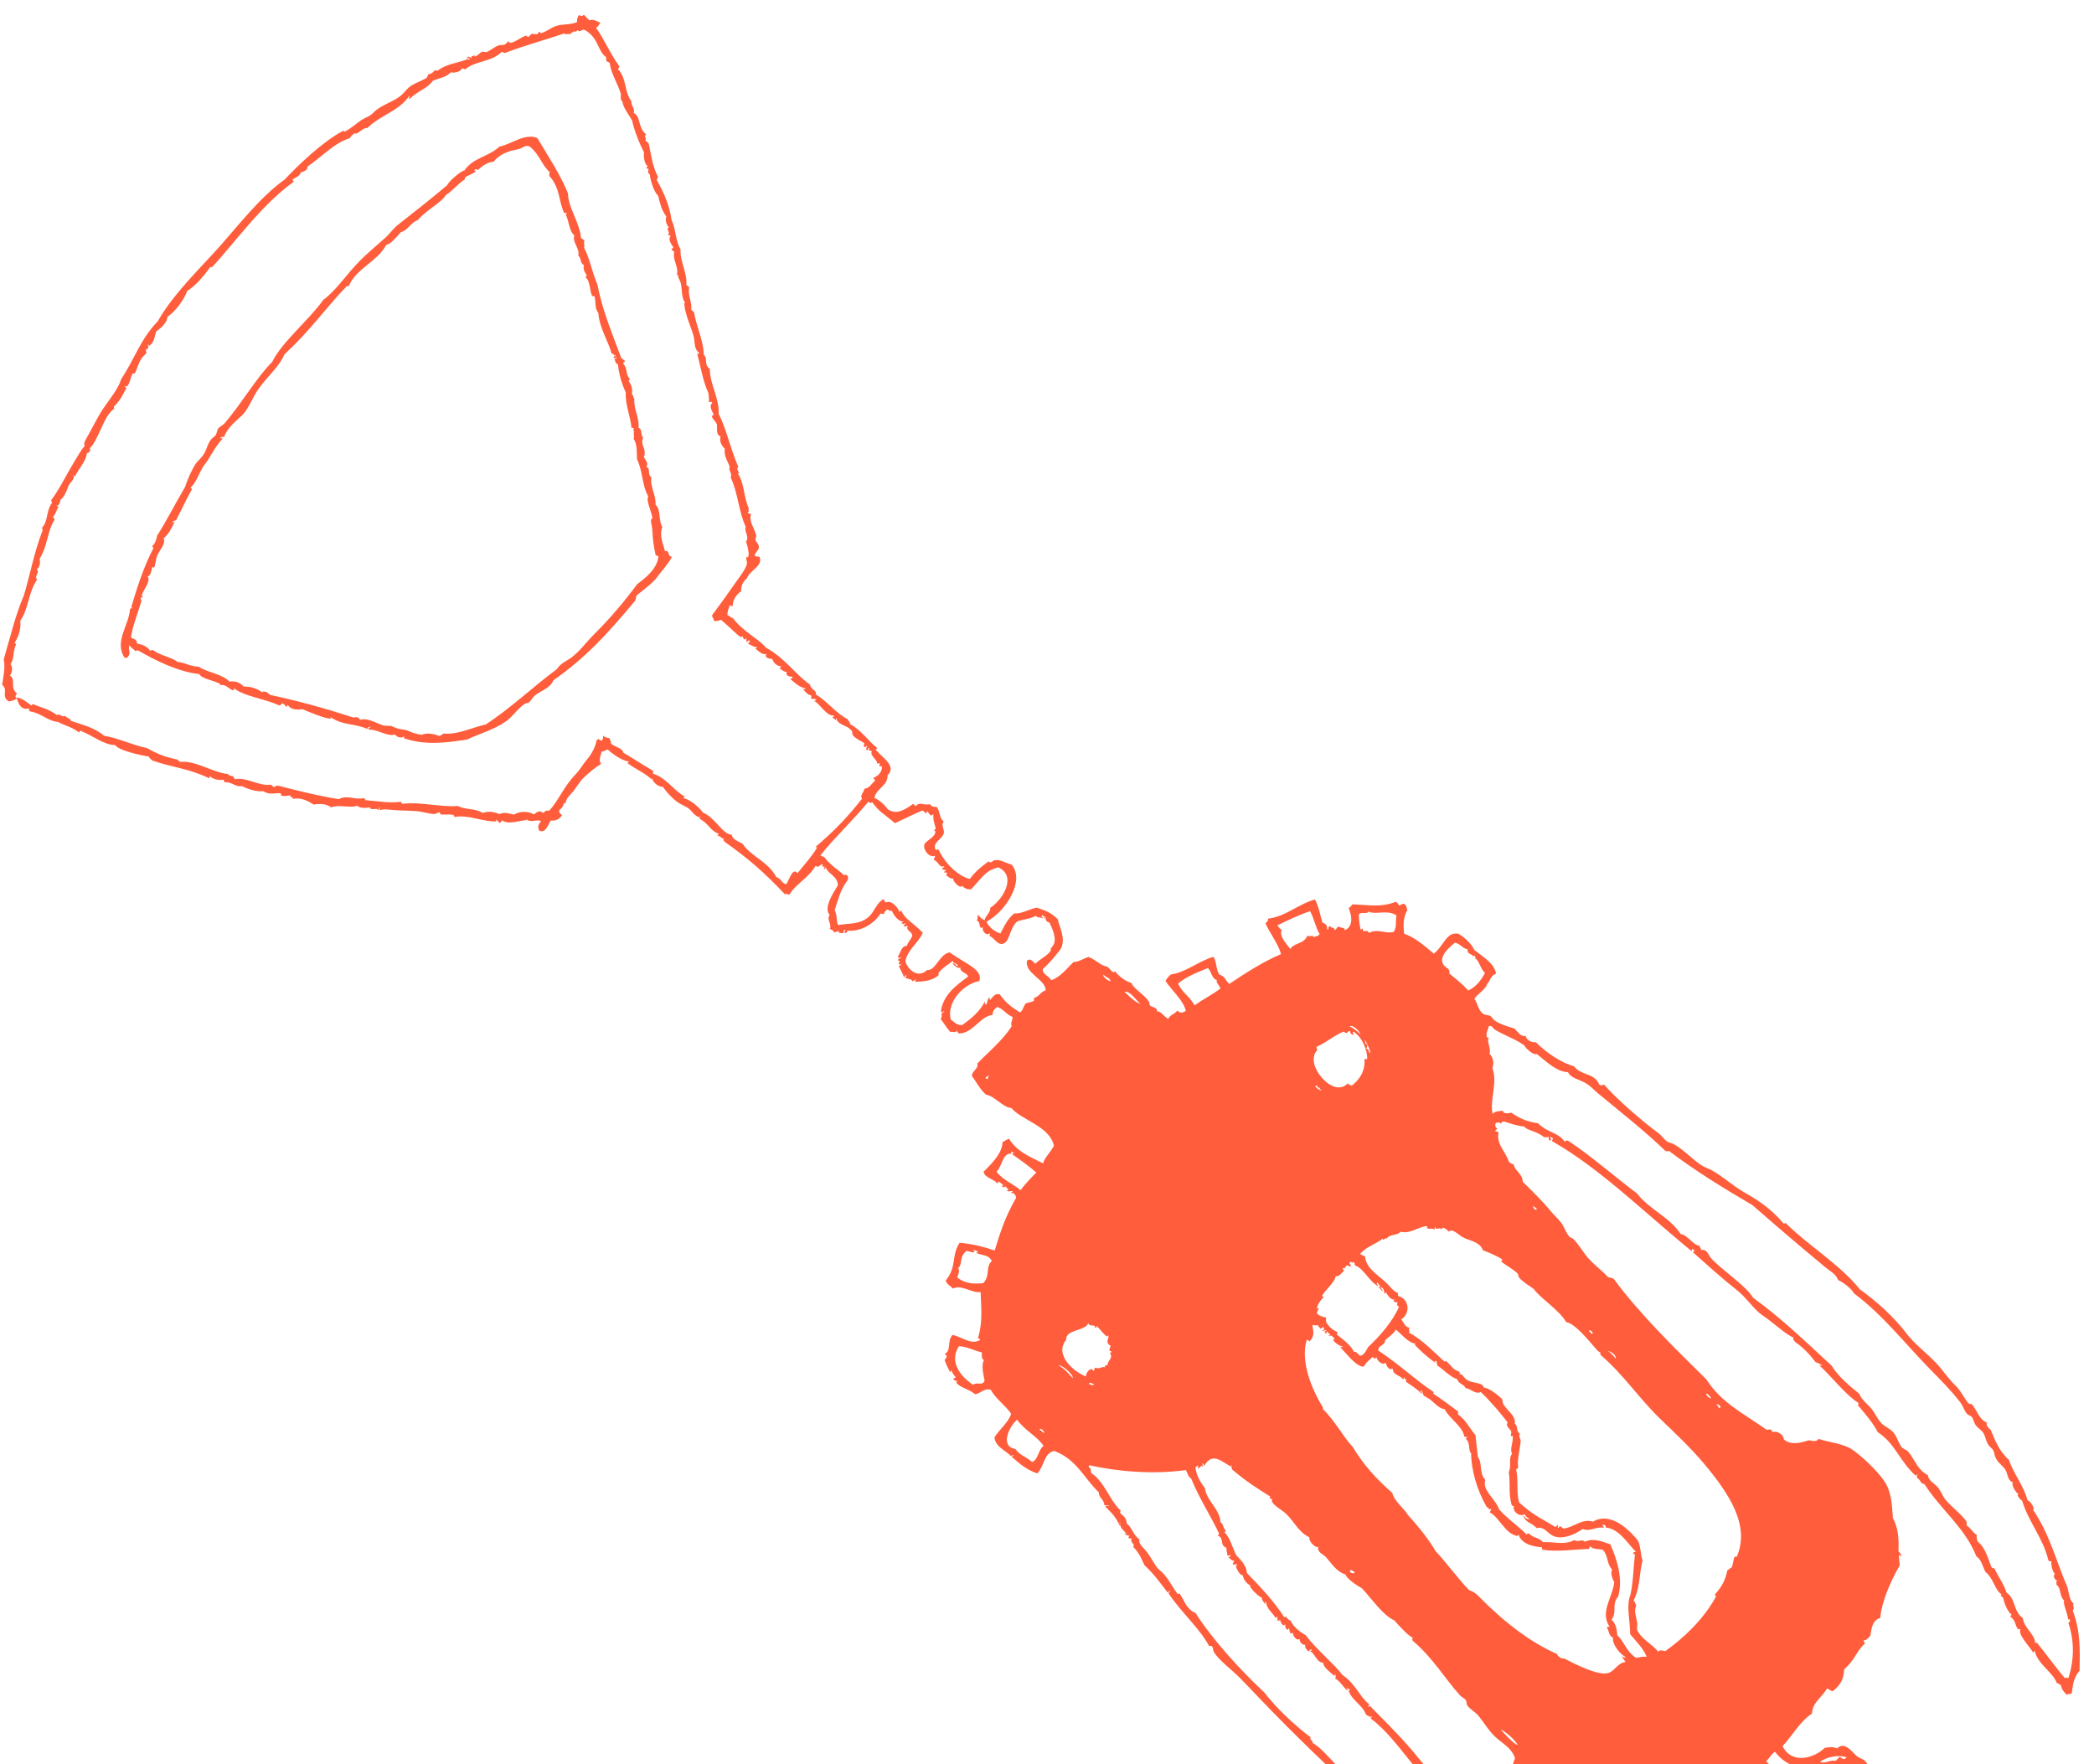 <?xml version="1.0" encoding="UTF-8" standalone="no"?>
<svg width="127px" height="107px" viewBox="0 0 127 107" version="1.1" xmlns="http://www.w3.org/2000/svg" xmlns:xlink="http://www.w3.org/1999/xlink" xmlns:sketch="http://www.bohemiancoding.com/sketch/ns">
    <!-- Generator: Sketch 3.2.2 (9983) - http://www.bohemiancoding.com/sketch -->
    <title>Cork Screw Illustration</title>
    <desc>Created with Sketch.</desc>
    <defs></defs>
    <g id="Page-1" stroke="none" stroke-width="1" fill="none" fill-rule="evenodd" sketch:type="MSPage">
        <g id="Logged-Out-Homepage" sketch:type="MSArtboardGroup" transform="translate(-980, -3571)" fill="#FF5D3B">
            <g id="Section-4:-Top-Restaurants" sketch:type="MSLayerGroup" transform="translate(1, 3206)">
                <g id="Cork-Screw-Illustration" transform="translate(1045.486, 427.166) rotate(-50) translate(-1045.486, -427.166) translate(1017.486, 355.666)" sketch:type="MSShapeGroup">
                    <path d="M48.385,4.744 C48.598,4.711 48.317,4.59 48.434,4.557 C48.571,4.541 48.528,4.708 48.569,4.787 C48.666,4.617 48.655,4.816 48.847,4.787 C48.563,4.938 49.163,4.97 49.26,5.016 C49.341,5.057 49.357,5.197 49.447,5.249 C49.636,5.359 49.946,5.4 50.179,5.524 C50.319,5.597 50.4,5.754 50.5,5.8 C50.597,5.846 50.705,5.8 50.778,5.846 C50.803,5.859 50.759,5.965 50.778,5.983 C50.97,6.191 51.537,6.278 51.745,6.443 C51.764,6.459 51.721,6.567 51.745,6.58 C51.824,6.634 51.948,6.594 52.021,6.629 C52.123,6.675 52.14,6.821 52.25,6.902 C52.288,6.932 52.394,6.875 52.434,6.902 C52.456,6.918 52.41,7.026 52.434,7.042 C52.737,7.239 53.085,7.291 53.355,7.456 C53.733,7.688 53.971,8.109 54.368,8.282 C54.46,8.179 54.579,8.098 54.779,8.098 C54.744,8.274 54.876,8.277 54.965,8.331 C54.933,8.56 54.935,8.544 54.917,8.79 C55.133,8.882 55.16,9.157 55.238,9.387 C55.092,9.398 54.965,9.441 54.827,9.387 C54.646,10.162 54.193,10.991 53.952,11.964 C53.909,11.999 53.847,12.012 53.766,12.01 C53.674,12.812 52.934,13.19 52.801,13.895 C52.575,14.003 52.612,14.379 52.342,14.446 C52.477,14.932 51.805,15.208 51.834,15.872 C51.602,15.808 51.707,16.083 51.513,16.056 L51.513,16.334 C51.092,16.891 50.6,17.382 50.319,18.079 C50.238,18.074 50.222,18.139 50.133,18.128 C49.825,18.925 49.463,19.711 48.847,20.381 C48.615,20.921 47.991,21.418 47.837,21.945 C47.242,22.38 47.013,23.179 46.408,23.601 L46.408,23.83 C45.959,24.068 45.808,24.589 45.441,24.795 L45.441,25.024 C44.857,25.683 44.501,26.569 43.831,27.142 C43.879,27.442 43.364,27.512 43.42,27.968 C42.707,28.56 42.423,29.578 41.673,30.132 C41.335,30.983 40.53,32.007 39.971,33.122 C39.722,33.049 39.822,33.492 39.649,33.349 C39.474,34.024 38.761,34.546 38.45,35.237 C38.31,35.202 38.396,35.394 38.22,35.329 C38.183,35.459 38.288,35.448 38.266,35.559 C37.856,35.691 37.764,36.261 37.486,36.615 C37.426,36.693 37.299,36.691 37.256,36.753 C37.151,36.901 37.197,37.109 37.027,37.215 C36.891,37.296 36.678,37.25 36.519,37.306 C36.405,37.425 36.621,37.477 36.613,37.628 C36.319,38.136 35.608,37.666 35.141,37.857 C34.833,37.806 34.606,37.849 34.312,38.087 C33.939,38.001 33.555,38.044 33.302,38.273 C33.245,38.211 33.161,38.182 33.256,38.087 C33.053,38.192 32.791,38.236 32.656,38.409 C32.756,38.449 32.637,38.703 32.748,38.733 C32.497,39.719 32.791,40.831 32.656,41.447 C32.918,42.76 32.553,43.851 32.656,44.94 C32.443,45.153 32.675,45.464 32.426,45.586 C32.559,46.364 32.332,47.29 32.518,48.022 C32.44,48.084 32.516,48.3 32.378,48.3 C32.551,49.146 32.299,49.853 32.335,50.459 C32.31,50.558 32.262,50.558 32.197,50.507 C32.073,51.096 32.283,52.155 31.459,52.071 C31.008,52.501 30.417,52.044 29.895,52.347 C30.009,52.59 29.974,53.146 29.895,53.403 C29.974,54.062 30.554,54.219 31.138,54.373 L31.138,54.602 C31.484,54.513 31.508,55.029 31.783,55.153 C31.719,55.296 31.786,55.488 31.919,55.567 C31.829,55.966 31.494,56.109 31.508,56.488 C31.187,56.485 31.197,56.841 30.954,56.947 C30.617,57.095 30.09,56.769 29.895,57.176 C29.841,57.325 30.047,57.212 29.99,57.36 C29.555,58.322 29.577,59.356 29.852,59.934 C30.557,59.894 31.003,60.029 31.413,60.121 C31.376,60.348 31.592,60.264 31.689,60.35 C31.975,60.591 31.983,60.953 32.151,61.315 C31.954,62.552 29.809,62.887 28.518,62.374 C28.345,62.735 28.396,63.203 28.518,63.478 C29.099,63.351 29.496,63.246 29.99,63.341 C30.263,63.724 30.784,63.859 31.138,64.167 C31.343,64.732 31.457,64.923 31.413,65.593 C31.097,65.985 30.854,66.712 30.174,66.882 C29.617,66.914 28.977,66.912 28.518,66.836 C28.25,67.006 28.437,67.379 28.331,67.665 C28.828,67.978 29.593,67.935 30.036,67.987 C30.241,68.224 30.592,68.316 30.865,68.489 C31.033,69.035 30.927,69.405 31.138,69.732 C31.17,69.969 30.995,70.272 31.23,70.283 C31.16,70.537 31.149,71.139 31.324,71.482 C31.133,71.893 31.297,72.538 31.138,73.046 C31.122,73.1 31.006,73.184 31.003,73.227 C30.981,73.411 31.224,73.64 31.003,73.781 C31.178,74.008 31.027,74.28 31.092,74.61 C31.416,74.523 31.516,74.734 31.829,74.699 C31.802,74.969 31.964,75.056 32.151,75.112 C32.543,74.599 32.543,73.697 32.748,72.997 C32.975,72.965 33.029,72.965 33.256,72.997 C33.915,73.597 34.984,73.781 35.738,74.286 C35.608,74.68 35.268,74.858 35.141,75.253 C35.29,75.612 35.114,75.698 35.095,76.079 C36.246,76.412 37.451,76.787 38.499,77.322 C38.874,76.782 39.025,76.009 39.325,75.391 C39.436,75.426 39.549,75.428 39.649,75.342 C40.403,76.066 41.532,76.185 42.361,76.771 C42.164,77.246 41.848,77.606 41.578,78.013 C41.678,78.294 41.594,78.362 41.443,78.519 C41.527,78.629 41.565,78.381 41.716,78.519 C41.635,78.683 41.837,78.683 41.716,78.886 C41.805,78.945 41.902,78.851 42.037,78.932 C42.018,79.126 42.28,79.251 42.086,79.348 C42.583,79.618 43.039,79.143 43.28,78.656 C43.342,78.718 43.482,78.702 43.601,78.702 C44.193,79.472 44.568,80.177 45.441,80.634 C45.362,80.661 45.446,80.85 45.352,80.863 C45.379,81.004 45.6,80.952 45.627,81.093 C45.665,81.301 45.522,81.322 45.489,81.463 C44.927,81.574 44.576,81.898 44.247,82.243 C44.493,82.946 44.471,83.437 44.476,84.404 C45.26,84.567 45.992,84.115 46.362,84.772 C46.419,85.161 46.429,85.701 46.224,86.152 C46.248,86.825 46.386,87.665 45.949,88.083 C45.727,87.854 45.246,88.148 45.119,88.04 C45.052,88.062 45.119,88.086 45.168,88.083 C44.671,88.175 44.439,88.024 43.969,88.04 C43.855,88.402 43.596,88.656 43.601,89.005 C43.604,89.188 43.752,89.304 43.788,89.464 C43.809,89.569 43.736,89.674 43.742,89.785 C43.755,90.231 43.99,90.685 44.155,91.12 C44.06,91.195 44.158,91.46 44.063,91.536 C44.128,91.638 44.096,91.838 44.247,91.857 C44.074,92.052 44.131,92.408 44.339,92.592 C44.247,93.602 44.409,94.674 44.709,95.306 C44.539,96.017 45.211,96.484 44.844,97.192 C44.846,97.327 44.952,97.362 45.03,97.421 C44.855,98.518 44.811,100.477 44.892,101.838 C44.906,102.095 44.819,102.327 44.844,102.573 C44.86,102.721 44.955,102.827 44.982,102.989 C45.146,103.885 44.927,104.763 45.168,105.471 C45.411,106.19 45.319,107.219 45.489,108.137 C45.641,108.972 45.784,109.936 45.581,111.127 C45.524,111.276 45.732,111.162 45.673,111.314 C45.514,113.124 45.868,115.341 45.489,117.291 C45.589,118.566 45.524,119.998 45.26,121.154 C45.073,121.967 45.146,122.796 45.03,123.777 C44.965,124.288 44.782,124.885 44.752,125.433 C44.728,125.946 44.439,126.481 44.43,126.813 C44.43,126.84 44.522,126.951 44.522,126.951 C44.439,127.451 44.09,127.886 44.247,128.377 C44.096,128.442 44.05,128.607 44.063,128.836 C43.763,129.423 43.407,130.011 43.374,130.86 C42.915,131.6 42.734,132.61 42.224,133.296 C42.313,133.491 42.129,133.974 41.994,133.942 C41.483,135.705 40.525,136.972 39.739,138.542 C39.533,138.847 39.185,139.155 39.231,139.463 C39.058,139.484 39.079,139.709 38.866,139.692 C38.21,140.867 37.326,141.559 36.335,142.359 C35.719,142.353 35.384,142.634 35.001,142.864 C34.839,142.891 34.89,142.702 34.725,142.729 C34.725,142.421 34.806,142.191 34.955,142.037 C34.876,142.007 34.957,141.818 34.863,141.807 C35.238,141.192 34.998,140.157 35.506,139.506 C35.487,139.439 35.449,139.525 35.371,139.506 C35.538,138.971 35.611,138.061 35.968,137.991 C35.938,137.942 35.86,137.942 35.876,137.85 C35.914,137.599 36.184,137.464 36.151,137.021 L36.289,137.021 C36.286,136.683 36.527,136.23 36.748,135.965 C36.751,135.846 36.727,135.66 36.843,135.781 C36.762,135.292 37.297,134.73 37.256,134.125 C37.386,133.825 37.68,133.45 37.623,133.112 C38.523,131.451 38.388,129.722 38.958,127.872 C38.804,127.675 39.006,127.597 38.958,127.272 C39.047,127.272 39.015,127.148 39.142,127.181 C39.133,127.126 39.058,127.143 39.004,127.135 C39.063,125.808 39.706,124.944 39.552,123.685 C39.784,123.134 39.898,122.467 40.014,121.8 C39.976,121.651 40.165,121.735 40.154,121.613 C40.028,120.768 40.335,119.385 40.381,118.348 C40.557,118.728 40.471,118.269 40.381,118.075 C40.508,117.494 40.581,116.929 40.522,116.324 C40.562,116.246 40.519,116.079 40.66,116.095 C40.519,115.571 40.552,114.85 40.522,114.209 C40.511,113.982 40.471,113.715 40.476,113.521 C40.489,112.899 40.676,112.267 40.66,111.635 C40.624,110.466 40.668,109.328 40.703,108.183 C40.638,108.01 40.911,108.178 40.843,107.999 C40.851,107.824 40.803,107.983 40.703,107.956 C40.67,103.969 40.965,100.498 40.381,97.238 C40.36,97.065 40.597,97.297 40.522,97.008 C40.452,96.854 40.465,97.159 40.335,97.1 C40.276,96.914 40.419,96.938 40.476,96.87 C40.376,96.895 40.346,96.77 40.244,96.687 C40.265,96.117 39.874,95.59 39.971,95.352 C39.76,95.044 39.59,94.655 39.417,94.202 C39.312,94.134 39.333,94.104 39.187,94.156 C39.25,93.956 39.079,93.991 39.05,93.88 C38.896,93.91 38.798,93.999 38.82,94.202 C38.777,94.167 38.715,94.153 38.636,94.156 C38.618,94.266 38.72,94.256 38.682,94.385 C38.05,94.731 38.08,95.455 37.718,96.041 C37.756,96.122 37.732,96.271 37.807,96.317 C37.518,96.654 37.732,97.078 37.348,97.421 C37.278,98.197 37.226,99.048 37.072,99.861 C37.01,100.185 37.005,100.533 36.935,100.825 C36.851,101.152 36.656,101.414 36.613,101.746 C36.602,101.816 36.659,101.903 36.656,101.976 C36.643,102.438 36.397,103.024 36.335,103.54 C36.278,104.002 36.303,104.588 36.246,105.104 C36.273,105.231 36.359,105.295 36.384,105.425 C35.762,107.97 35.538,110.957 35.322,113.658 C34.817,115.279 35.184,116.657 35.322,118.348 C35.317,118.512 35.481,118.502 35.506,118.626 C35.511,118.707 35.452,118.723 35.463,118.81 C35.706,118.926 35.77,119.428 35.554,119.59 C35.533,120.157 36.051,120.517 36.473,120.787 C36.611,120.941 36.638,121.205 36.935,121.2 C37.189,121.873 37.718,122.524 37.759,123.315 C37.802,124.061 37.732,125.182 37.532,125.892 C37.31,126.686 36.638,127.256 36.151,127.734 C35.876,128.426 35.357,128.869 34.82,129.296 C34.822,129.439 34.763,129.517 34.725,129.617 C34.663,129.603 34.69,129.504 34.679,129.436 C34.479,129.639 34.393,129.712 34.22,129.895 C33.212,130.073 31.924,130.425 31.003,131.043 C30.622,130.749 30.163,131.059 29.804,131.273 C29.56,131.267 29.371,131.251 29.344,131.138 C29.282,131.165 29.261,131.235 29.252,131.319 C28.407,131.238 28.118,131.505 27.229,131.367 C26.762,131.692 26.427,131.829 25.757,131.689 C25.695,131.6 25.711,131.424 25.665,131.319 C25.103,131.429 24.423,131.181 23.915,131.597 C23.045,131.348 22.237,131.538 21.249,131.502 C20.746,132.669 21.943,133.442 22.813,133.526 C23.007,133.682 23.199,133.85 23.272,134.125 C23.883,134.171 23.715,134.874 23.685,135.276 C23.669,135.514 23.801,135.732 23.78,135.919 C23.691,136.61 22.913,137.143 22.861,137.761 C22.778,137.753 22.762,137.815 22.678,137.804 C22.508,137.745 22.44,137.577 22.259,137.529 C22.254,137.148 22.551,137.051 22.721,136.748 C22.861,136.805 22.67,136.905 22.721,137.021 C22.932,136.432 23.04,135.784 22.767,135.227 C21.668,134.225 20.325,133.472 19.455,132.24 C19.485,131.816 19.393,131.505 19.274,131.23 C18.883,131.559 18.278,130.784 18.029,131.273 C17.802,131.014 17.162,131.159 16.927,130.908 C16.408,131.008 15.676,130.751 15.225,130.908 C14.812,130.584 14.15,130.827 13.661,130.492 C12.797,130.533 12.124,130.155 11.314,129.803 C11.084,129.844 10.971,129.82 10.809,129.849 C10.274,129.309 9.518,128.993 8.786,128.653 C7.9,127.148 6.838,124.92 7.635,122.813 C8.526,121.77 8.845,119.917 10.258,119.547 C10.617,118.985 10.447,118.372 10.487,117.753 C10.522,117.205 10.703,116.735 10.809,116.187 C10.863,115.892 10.779,115.568 10.852,115.268 C10.879,115.168 11.011,115.095 11.038,114.993 C11.082,114.833 11.017,114.701 11.038,114.531 C11.222,113.21 11.719,111.808 11.73,110.255 C11.719,110.152 11.765,110.106 11.865,110.114 C11.797,109.677 11.876,109.185 11.959,108.55 C11.741,107.859 12.105,106.576 12.189,105.792 C12.095,105.385 12.062,104.642 12.189,104.504 C11.962,103.937 12.173,103.391 12.235,102.897 C12.262,102.659 12.108,102.292 12.421,102.159 C12.219,102.1 12.305,101.454 12.51,101.376 C12.319,100.641 12.67,100.004 12.694,99.353 C12.708,98.972 12.535,98.208 12.832,98.159 C12.813,98.037 12.659,98.002 12.878,97.973 C12.759,97.105 12.637,96.303 12.648,95.123 C12.737,95.104 12.683,94.942 12.832,94.985 C12.821,94.926 12.743,94.936 12.743,94.985 C12.594,94.402 12.732,93.548 11.773,93.697 C11.654,93.683 11.838,93.616 11.773,93.513 C11.714,93.556 11.681,93.634 11.635,93.697 C11.638,93.47 11.576,93.626 11.36,93.513 C11.395,93.47 11.444,93.443 11.498,93.421 C11.487,93.353 11.36,93.405 11.36,93.326 C11.011,93.624 10.838,94.096 10.717,94.615 C10.209,95.123 10.312,96.171 9.75,96.638 C9.771,96.924 9.561,96.97 9.566,97.238 L9.428,97.238 C9.404,97.716 9.023,98.202 8.829,98.664 C8.775,99.161 8.713,99.596 8.415,99.861 C8.305,100.936 8.159,102.232 7.819,103.31 C7.829,103.359 7.91,103.342 7.91,103.402 C7.856,103.532 7.856,103.64 7.91,103.769 C7.724,104.018 7.74,104.682 7.819,105.012 C7.556,106.149 7.608,107.335 7.403,108.278 C7.5,109.266 7.057,109.92 7.081,110.665 C7.022,110.722 7.014,110.684 6.943,110.665 C6.927,110.746 6.981,110.755 7.035,110.76 C6.908,111.992 6.827,113.191 6.622,114.393 C6.449,115.414 6.211,116.427 6.163,117.475 C6.117,118.534 6.436,119.682 6.438,120.787 C6.444,121.43 6.46,122.451 6.576,123.226 C6.727,124.204 7.038,125.16 7.222,126.122 C7.281,126.451 7.254,126.813 7.313,127.135 C7.424,127.742 7.619,128.372 7.635,128.974 C7.646,129.398 7.883,129.836 7.956,130.263 C8.029,130.67 7.91,131.041 8.143,131.367 C8.205,132.564 8.561,133.734 8.969,134.817 C9.193,135.776 9.301,136.751 9.428,137.712 C9.301,138.077 9.566,138.55 9.428,138.817 C9.185,139.19 9.25,139.809 9.153,140.243 C8.945,140.4 8.337,140.587 8.094,140.243 C7.87,139.317 7.078,138.96 6.76,138.126 C6.152,137.202 6.009,135.814 5.333,134.955 C5.309,134.806 5.423,134.811 5.333,134.725 C4.823,133.609 4.261,132.548 3.956,131.23 C4.015,131.246 4.026,131.308 4.096,131.319 C3.721,130.876 3.848,130.468 3.678,130.03 C3.543,130.09 3.732,130.19 3.678,130.309 C2.362,127.191 2.027,122.332 2.343,118.396 C2.016,116.884 2.227,115.509 2.438,114.072 C2.559,111.206 2.765,108.226 3.083,105.333 C3.135,104.855 3.208,104.25 3.267,103.632 C3.335,102.862 3.267,102.019 3.448,101.425 C3.489,101.292 3.799,101.092 3.543,100.963 C4.01,99.831 4.023,98.316 4.418,97.008 L4.599,97.008 C4.585,96.943 4.485,96.97 4.418,96.96 C4.596,96.095 4.734,95.668 4.782,94.801 C4.95,94.423 5.142,94.134 5.198,93.556 C5.441,93.572 5.255,93.159 5.52,93.191 C5.504,93.102 5.298,92.94 5.568,92.962 C5.539,92.865 5.45,92.829 5.471,92.684 C5.512,92.538 5.536,92.767 5.52,92.821 C5.62,92.592 5.501,92.176 5.841,91.992 C5.693,91.938 5.803,92.143 5.658,92.087 C5.893,91.646 5.938,91.244 5.979,90.706 C6.079,90.698 6.125,90.747 6.117,90.847 C6.268,90.75 5.979,90.712 6.025,90.569 C6.268,90.355 6.13,90.036 6.392,89.834 C6.446,88.662 7.068,87.565 6.576,86.152 C6.068,85.752 5.525,86.274 4.877,86.247 C4.639,85.704 4.626,85.126 4.645,84.404 C4.72,84.394 4.723,84.448 4.782,84.45 C4.796,84.396 4.65,84.294 4.645,84.404 C4.72,83.87 4.453,83.283 4.877,82.843 C5.487,82.768 6.111,82.916 6.622,82.703 C6.797,82.09 6.706,81.414 6.943,80.817 C6.77,80.444 6.368,80.485 6.117,80.266 C6.157,79.845 5.825,79.302 5.933,78.932 C5.936,78.921 6.057,78.94 6.071,78.932 C5.995,78.889 5.952,78.805 5.979,78.656 C6.063,78.651 6.076,78.71 6.163,78.702 C6.171,78.573 6.217,78.408 6.3,78.243 C6.279,78.173 6.241,78.259 6.163,78.243 C6.295,78.005 6.381,77.724 6.533,77.506 C6.727,77.533 6.854,77.489 6.806,77.276 C7.213,77.497 7.484,76.871 8.005,76.906 C8.291,77.479 8.248,78.167 8.829,78.378 C8.958,78.335 8.764,78.257 8.875,78.197 C9.782,77.814 10.404,77.149 11.084,76.541 C10.679,76.166 10.711,75.35 10.166,75.112 C10.204,74.872 10.125,74.677 10.258,74.469 C11.379,74.448 11.565,73.775 12.556,73.64 C12.964,74.213 13.291,74.872 13.567,75.574 C14.647,75.11 15.549,74.748 16.832,74.518 C16.954,74.453 17.021,74.167 16.878,74.102 C16.9,74.035 16.938,74.121 17.019,74.102 C16.981,73.972 16.811,73.975 16.832,73.781 C16.989,73.962 16.922,73.675 16.973,73.505 C16.897,73.656 16.83,73.529 16.832,73.367 C16.986,73.548 16.938,73.292 16.927,73.089 C16.905,73.022 16.868,73.108 16.789,73.089 C16.851,72.692 16.551,72.284 16.789,71.987 C17.616,72.065 18.41,72.109 18.904,71.712 C19.037,71.779 19.218,71.795 19.315,71.895 C19.026,72.749 19.29,73.551 19.501,74.426 C19.817,74.264 20.368,74.34 20.744,74.24 C21.489,73.265 20.66,71.717 20.836,70.79 C20.528,70.41 20.741,69.507 20.465,69.089 C20.506,68.497 20.668,68.216 20.787,67.708 C21.017,67.511 21.406,67.749 21.57,67.479 C22.286,67.508 23.62,67.768 24.655,67.617 C24.723,67.427 24.987,67.433 25.114,67.295 C24.979,66.928 25.13,66.512 24.976,66.193 C24.687,66.139 24.612,66.166 24.423,66.285 C23.874,65.764 22.805,66.093 22.259,65.456 C22.246,65.348 22.27,65.28 22.308,65.226 C22.113,65.31 22.154,65.099 21.986,64.994 C22.048,64.578 22.121,64.472 22.216,64.029 C22.454,64.054 22.489,63.705 22.678,63.937 C22.732,63.789 22.527,63.902 22.581,63.751 C23.364,63.249 24.269,63.4 25.252,63.662 C25.414,63.457 25.103,63.13 25.387,62.927 C25.22,62.946 25.23,62.673 25.252,62.419 C25.403,62.53 25.252,62.673 25.344,62.787 C25.482,62.625 25.252,62.492 25.387,62.328 C25.236,62.346 24.777,62.122 24.285,62.144 C24.228,62.147 24.172,62.233 24.193,62.236 C23.607,62.16 23.215,61.696 22.951,61.406 C22.959,61.355 23.034,61.369 23.088,61.363 C23.051,61.293 22.94,61.296 22.861,61.269 C22.978,61.107 22.748,60.974 22.767,60.764 L22.905,60.764 C22.867,60.629 22.834,60.712 22.721,60.718 C22.845,60.507 22.937,60.258 23.042,60.026 C23.083,60.064 23.145,60.077 23.229,60.075 C23.199,60.026 23.118,60.026 23.134,59.934 C23.245,59.886 23.35,59.959 23.272,59.751 C23.388,59.745 23.496,59.743 23.504,59.842 C23.634,59.788 23.304,59.71 23.456,59.613 C23.658,59.621 24.093,59.345 24.285,59.613 C24.512,59.524 24.693,59.567 24.976,59.475 C25.193,59.267 24.928,58.984 25.252,58.878 C25.209,58.794 25.066,58.819 25.114,58.649 C25.152,58.684 25.217,58.697 25.298,58.692 C25.255,58.613 25.109,58.635 25.157,58.462 C25.195,58.489 25.236,58.514 25.298,58.511 C25.093,58.322 25.182,57.852 25.344,57.546 C25.239,57.511 25.263,57.349 25.203,57.268 C25.125,57.295 24.933,57.212 24.928,57.314 C24.86,57.274 24.782,57.244 24.793,57.13 C23.931,57.247 23.091,56.855 22.678,56.255 C22.608,56.309 22.559,56.309 22.491,56.255 C22.421,56.091 22.648,56.228 22.629,56.118 C22.551,56.031 22.535,56.131 22.4,56.166 C22.381,56.093 22.138,55.901 22.354,55.888 C22.256,55.831 22.159,55.774 22.078,55.704 C22.17,55.618 22.102,55.488 22.078,55.383 C22.408,55.264 22.386,54.834 22.721,54.832 C22.783,54.262 23.869,54.129 24.423,54.051 C24.85,53.662 24.544,53.138 24.793,52.76 C24.755,52.784 24.717,52.809 24.655,52.809 C24.631,52.709 24.717,52.719 24.793,52.714 C24.698,52.695 24.644,52.457 24.793,52.579 C24.801,52.355 24.412,52.528 24.469,52.255 C23.561,52.401 22.853,52.031 22.078,52.163 C22.043,52.05 22.062,52.025 21.938,51.931 C22.143,50.199 22.173,48.819 22.032,47.193 C22.032,47.058 22.027,46.915 22.17,46.92 C22.005,46.842 22.17,46.682 22.032,46.55 C22.038,46.499 22.116,46.512 22.17,46.507 C21.97,45.953 22.256,45.688 22.121,45.035 C22.156,44.951 22.208,45.026 22.259,45.035 C22.032,44.859 22.148,44.492 22.17,44.205 C22.186,43.968 22.046,43.627 22.032,43.333 C22.005,42.82 22.089,42.398 22.17,42.09 C21.975,41.842 21.992,41.431 22.17,41.215 C22.127,41.234 22.086,41.256 22.078,41.31 C22.119,40.702 21.943,40.232 21.892,39.516 L22.032,39.516 C21.851,39.308 21.727,38.652 21.757,38.087 C21.689,37.968 21.489,37.984 21.43,37.857 C21.146,37.995 20.873,38.06 20.836,38.317 C20.498,38.198 19.955,38.092 19.501,38.044 C19.153,38.001 18.656,38.114 18.261,38.087 C17.97,38.071 17.891,38.063 17.616,38.182 C17.497,38.184 17.559,38.147 17.57,38.087 C17.4,38.217 17.338,38.217 17.062,38.182 C16.946,38.214 16.905,38.327 16.927,38.503 C16.551,38.538 16.37,38.382 16.235,38.182 C15.882,38.238 15.428,38.449 15.317,38.044 C15.395,37.857 15.539,37.741 15.822,37.766 C15.844,37.531 15.252,37.309 15.36,36.985 C15.317,36.985 15.328,37.042 15.317,37.074 C15.179,36.823 14.369,36.426 14.35,35.926 C14.272,35.929 14.199,35.926 14.12,35.926 C14.188,35.791 14.083,35.769 14.166,35.651 C14.15,35.588 14.085,35.645 14.074,35.697 C13.518,35.073 13.302,34.108 12.648,33.579 C12.673,33.544 12.694,33.506 12.694,33.444 C12.589,33.214 12.367,33.047 12.235,32.844 C12.197,32.785 12.305,32.752 12.281,32.706 C12.24,32.628 12.086,32.62 12.003,32.523 C11.797,32.277 11.649,31.877 11.452,31.602 C11.149,31.183 10.822,30.791 10.579,30.454 C10.441,30.262 10.298,29.994 10.071,29.854 C10.058,29.776 10.109,29.767 10.166,29.762 C10.136,29.627 10.069,29.808 9.979,29.762 C10.104,29.603 9.634,29.451 9.798,29.257 C9.688,29.192 9.328,28.836 9.383,28.614 C8.996,28.43 8.753,27.715 8.278,27.463 C8.297,27.131 7.986,26.75 7.727,26.542 C7.683,26.083 7.548,25.643 7.176,25.348 C7.376,25.275 7.059,25.181 7.265,25.119 C7.159,25.016 6.933,24.843 6.9,24.703 C6.887,24.649 6.97,24.576 6.992,24.611 C6.822,24.306 6.46,24.184 6.392,23.69 C6.09,23.393 5.895,22.909 5.795,22.496 C5.487,22.255 5.604,21.807 5.287,21.531 C5.306,21.469 5.371,21.459 5.382,21.394 C5.242,21.286 4.988,20.964 5.012,20.656 C4.993,20.589 4.955,20.672 4.877,20.656 C4.545,19.335 3.959,18.56 3.494,17.345 C3.497,17.223 3.478,17.083 3.543,17.023 C3.316,16.661 2.63,15.381 2.759,14.997 C2.327,14.522 2.305,13.477 2.07,12.836 C2.049,12.769 2.011,12.853 1.933,12.836 C1.933,12.318 1.673,11.85 1.611,11.456 C1.249,10.97 1.355,10.292 1.012,9.754 C0.957,9.611 1.082,9.644 1.103,9.571 C0.671,9.279 0.944,8.841 1.103,8.604 C0.912,8.601 0.817,8.498 0.644,8.374 C0.544,7.788 1.165,7.915 1.152,7.41 C1.59,7.129 2.078,6.899 2.392,6.489 C3.696,5.924 4.923,5.295 6.163,4.927 C7.303,4.438 8.564,3.72 9.888,3.271 C9.947,3.25 9.982,3.209 9.979,3.134 C10.59,3.169 10.852,2.699 11.543,2.626 C11.587,2.593 11.614,2.542 11.635,2.488 C12.562,2.431 13.364,2.207 14.255,2.072 C14.701,2.007 15.239,1.899 15.455,1.937 C15.512,1.834 15.614,1.748 15.914,1.707 C16.376,1.637 17.283,1.402 17.891,1.337 C18.65,1.259 19.442,1.264 20.006,1.016 C21.289,0.894 22.656,0.343 24.101,0.465 C25.973,0.116 28.304,0.37 29.895,0.419 C31.873,0.476 33.845,0.378 35.643,0.832 C36.894,0.908 38.923,1.127 40.2,1.659 C40.211,1.664 40.187,1.745 40.2,1.751 C40.649,1.956 41.221,1.988 41.627,2.167 C41.781,2.234 41.932,2.334 42.224,2.35 C42.812,2.383 43.409,2.818 44.017,2.95 C44.333,3.018 44.628,2.966 44.892,3.042 C45.198,3.126 45.465,3.301 45.857,3.455 C45.994,3.488 46.024,3.409 46.132,3.409 C46.246,3.515 46.41,3.569 46.591,3.544 C46.581,3.623 46.637,3.625 46.64,3.685 C47.332,3.849 47.753,4.29 48.296,4.603 C48.393,4.581 48.382,4.668 48.385,4.744 L48.385,4.744 Z M1.333,9.571 C1.39,9.579 1.463,9.565 1.473,9.617 C1.552,9.968 1.843,10.454 1.884,11.135 C2.084,11.172 1.946,11.448 2.162,11.548 C2.141,11.764 2.254,11.845 2.162,12.01 C2.427,12.72 2.765,13.336 2.759,14.125 C3.208,14.873 3.44,15.835 3.864,16.607 C3.999,17.372 4.177,17.847 4.507,18.449 L4.507,18.679 C5.188,19.314 5.304,20.662 5.795,21.345 C5.809,21.499 5.83,21.645 5.933,21.715 C5.874,21.745 5.847,21.812 5.841,21.896 C6.408,22.342 6.446,23.32 6.992,23.782 L6.992,24.014 C7.059,24.068 7.178,24.071 7.222,24.152 C7.775,25.3 8.326,26.448 8.969,27.509 C9.488,27.696 9.566,28.322 9.979,28.614 C9.95,28.714 10.109,28.76 9.936,28.752 C10.439,29.446 10.69,29.956 11.271,30.499 C11.265,30.556 11.209,30.562 11.222,30.634 C12.04,31.399 12.516,32.501 13.291,33.306 C13.421,33.868 13.845,34.135 13.934,34.73 C14.237,34.905 14.428,35.189 14.536,35.559 C14.836,35.67 14.928,35.991 15.085,36.25 C15.506,36.383 15.809,36.823 15.868,37.169 C16.087,37.209 16.308,37.25 16.281,37.536 C16.433,37.555 16.578,37.577 16.603,37.722 C17.367,37.795 18.313,37.463 19.315,37.536 C19.774,37.568 20.06,37.49 20.465,37.49 C20.968,37.493 21.522,37.358 21.757,37.169 C21.765,37.223 21.827,37.217 21.892,37.215 C21.878,37.32 21.9,37.393 21.938,37.444 C22.065,37.431 22.154,37.387 22.216,37.306 C22.213,37.496 22.297,37.593 22.354,37.722 C22.224,37.814 22.297,37.936 22.17,37.952 C22.105,38.279 22.424,38.638 22.216,38.916 C22.346,39.656 22.375,40.105 22.54,41.031 C22.448,41.018 22.443,41.094 22.4,41.123 C22.734,41.847 22.408,42.879 22.581,43.471 L22.443,43.471 C22.624,43.778 22.656,44.465 22.54,44.94 C22.78,45.788 22.286,46.68 22.629,47.15 C22.424,47.404 22.581,47.649 22.629,48.022 C22.37,48.905 22.807,49.843 22.4,50.875 C22.529,51.101 22.319,51.382 22.443,51.609 C22.778,51.59 23.507,51.223 23.41,51.701 C24.215,51.685 24.766,51.717 25.387,51.609 C25.352,51.601 25.336,51.574 25.344,51.517 C26.786,51.763 27.972,51.842 29.393,51.796 C29.423,51.555 29.782,51.636 29.941,51.517 C30.157,51.734 30.4,51.647 30.725,51.701 C30.787,51.674 30.733,51.526 30.816,51.517 C31.068,51.669 31.44,51.679 31.646,51.471 C31.659,51.382 31.581,51.38 31.554,51.336 C31.751,51.269 31.724,51.212 31.597,51.107 C31.789,51.101 31.686,50.405 31.967,50.415 C31.978,50.337 31.819,50.167 32.01,50.186 C32.018,49.956 31.856,50.332 31.829,50.094 C31.846,49.989 32.01,50.032 32.056,49.956 C31.954,49.97 31.886,49.943 31.875,49.864 C31.905,49.783 32.016,49.786 32.056,49.724 C32.046,49.583 31.929,49.235 31.967,48.943 C31.986,48.792 32.135,48.741 32.151,48.665 C32.14,48.716 32.145,48.495 32.151,48.435 C32.162,48.252 31.848,47.628 32.151,47.471 C32.089,47.468 32.048,47.493 32.01,47.517 L32.01,47.241 C32.067,47.247 32.116,47.322 32.151,47.241 C31.819,46.969 32.167,46.053 32.056,45.769 C32.118,45.772 32.121,45.829 32.197,45.815 C32.208,45.65 32.056,45.645 32.056,45.494 C32.135,45.496 32.178,45.459 32.197,45.399 C32.086,45.237 32.14,44.924 32.197,44.664 C32.159,44.77 32.245,44.972 32.289,44.848 C32.156,44.546 32.137,44.348 32.151,43.792 C32.178,43.803 32.326,43.908 32.335,43.792 C32.229,43.716 32.094,43.403 32.335,43.376 C32.267,43.241 32.21,43.103 32.243,42.871 C32.321,42.855 32.359,42.938 32.378,42.871 C32.221,42.671 32.243,42.382 32.378,42.182 C32.321,42.115 32.078,41.717 32.378,41.723 C32.189,41.537 32.205,41.388 32.197,40.988 C32.254,40.988 32.259,41.045 32.335,41.031 C32.229,40.891 32.191,40.683 32.151,40.48 C32.221,40.351 32.356,40.578 32.335,40.389 C32.243,40.297 32.291,40.297 32.197,40.389 C32.145,40.216 32.294,40.24 32.335,40.159 C32.062,40.197 32.259,39.91 32.335,39.881 C32.156,40.018 32.143,39.751 32.151,39.605 C32.162,39.343 32.199,38.592 32.197,38.273 C32.067,38.187 31.919,38.12 31.875,37.952 C32.008,37.917 31.946,37.685 32.105,37.674 C32.68,37.636 33.374,37.601 33.99,37.536 C34.614,37.474 35.444,37.471 35.784,37.306 C35.916,37.242 36.008,37.042 36.105,36.985 C36.076,37.001 36.143,37.071 36.151,37.074 C36.321,37.12 36.764,36.491 36.794,36.388 C37.197,36.356 37.172,35.905 37.486,35.788 C37.864,34.937 38.82,34.033 39.187,33.166 C39.447,33.122 39.409,32.774 39.649,32.706 C39.774,32.523 39.922,31.977 40.292,31.785 C40.306,31.51 40.422,31.221 40.703,31.096 C40.562,30.815 41.046,30.572 41.122,30.454 C41.248,30.24 41.178,29.765 41.443,29.948 C41.583,29.64 41.637,29.395 41.948,29.397 C41.98,29.27 41.856,29.3 41.854,29.211 C41.997,29.106 42.243,28.863 42.27,28.798 C42.496,28.247 43.255,27.328 43.647,26.774 C43.653,26.829 43.663,26.883 43.742,26.866 C43.731,26.404 44.123,26.221 44.339,25.899 C44.668,25.405 44.93,24.795 45.398,24.289 C45.484,24.416 45.314,24.168 45.535,24.243 C45.584,23.884 46.043,23.59 46.27,23.276 C46.405,23.095 46.44,22.788 46.591,22.866 C46.54,22.855 46.521,22.812 46.502,22.771 C46.956,22.566 47.018,21.969 47.467,21.758 L47.467,21.531 L47.653,21.531 C47.699,21.278 47.856,20.918 48.064,20.978 C48.074,20.891 48.01,20.875 48.018,20.794 C48.258,20.845 48.191,20.41 48.385,20.564 C48.453,20.308 48.563,20.097 48.801,20.013 C48.923,19.514 49.155,19.227 49.447,18.817 C49.476,18.414 49.914,17.796 50.133,17.574 C50.041,17.523 50.211,17.347 50.319,17.345 C50.262,17.218 50.268,17.102 50.411,17.207 C50.387,16.929 50.676,16.632 50.916,16.469 C51.181,15.827 51.594,15.1 51.929,14.676 C52.078,14.303 52.156,13.793 52.434,13.482 C52.564,13.333 52.375,13.504 52.434,13.39 C52.494,13.271 52.68,13.187 52.756,13.069 C53.085,12.558 53.339,11.769 53.723,11.41 C53.733,11.302 53.714,11.235 53.677,11.181 C53.731,11.113 53.793,11.054 53.86,10.997 C53.798,10.357 54.511,9.87 54.274,8.882 C54.174,8.798 53.968,8.817 53.998,8.604 C53.871,8.612 53.76,8.614 53.86,8.512 C53.714,8.506 53.655,8.409 53.493,8.423 C53.504,8.269 53.247,8.258 53.355,8.144 C52.256,7.48 51.224,6.748 50.089,6.121 C50.1,6.035 50.035,6.019 50.041,5.937 C49.198,5.897 48.569,5.03 47.788,4.927 C47.783,4.841 47.758,4.771 47.696,4.744 C47.494,4.806 47.196,4.568 47.099,4.374 C46.602,4.333 46.373,4.025 45.994,3.866 C45.403,3.922 44.965,3.547 44.247,3.501 C44.233,3.396 44.382,3.45 44.387,3.363 C43.247,3.477 42.329,2.747 41.257,2.672 C41.149,2.418 40.481,2.504 40.522,2.258 C40.314,2.28 40.26,2.177 40.109,2.258 C39.352,1.724 38.12,1.67 37.116,1.383 C37.091,1.551 36.651,1.408 36.613,1.291 C36.427,1.432 36.141,1.237 35.924,1.2 C35.914,1.256 35.93,1.332 35.876,1.337 C33.593,0.743 30.714,0.978 28.701,0.878 C28.769,0.867 28.707,0.803 28.653,0.786 C28.272,0.832 27.213,0.857 26.676,0.649 C26.173,0.83 25.309,0.916 24.698,0.74 C24.434,0.94 23.912,0.892 23.593,0.786 C23.383,0.843 22.98,1.159 22.629,1.016 C22.602,1.008 22.713,0.919 22.629,0.924 C22.602,0.927 22.586,1.032 22.491,1.062 C22.462,1.07 22.308,1.016 22.308,1.016 C22.275,1.027 22.259,1.137 22.216,1.156 C22.089,1.202 21.932,1.137 21.757,1.156 C21.43,1.186 21.081,1.372 20.787,1.429 C20.792,1.429 20.73,1.335 20.698,1.337 C20.457,1.364 20.19,1.572 19.963,1.57 C19.836,1.602 19.869,1.478 19.777,1.478 C19.758,1.556 19.847,1.594 19.777,1.613 C19.28,1.707 18.999,1.81 18.445,1.751 C18.383,1.751 18.402,1.834 18.35,1.842 C17.559,1.64 16.373,2.329 15.547,2.258 C15.509,2.421 15.282,2.396 15.225,2.304 C14.806,2.604 14.142,2.531 13.661,2.672 C13.642,2.593 13.729,2.553 13.661,2.534 C13.602,2.774 13.156,2.688 13.016,2.72 C12.997,2.723 12.321,3.007 12.051,2.901 C12.008,2.891 11.735,3.12 11.592,2.95 C11.587,3.012 11.614,3.05 11.635,3.085 C11.384,3.109 11.23,3.231 10.949,3.223 C10.882,3.253 10.938,3.398 10.852,3.409 C10.109,3.485 9.412,4.095 8.464,4.236 C8.305,4.446 8.083,4.568 7.864,4.514 C7.848,4.819 7.473,4.606 7.403,4.927 C6.463,5.014 5.741,5.67 4.828,5.754 C4.534,6.073 4.121,6.272 3.588,6.351 C3.58,6.408 3.594,6.483 3.543,6.489 C3.086,6.607 2.875,6.945 2.438,6.996 C2.368,7.248 2.165,7.364 1.884,7.41 C1.965,7.842 1.29,7.877 1.333,8.423 C1.255,8.463 1.087,8.42 1.103,8.56 C1.309,8.768 1.303,9.184 1.333,9.571 L1.333,9.571 Z M8.278,98.848 C8.361,98.823 8.47,98.826 8.507,98.756 C8.37,98.759 8.448,98.586 8.415,98.389 C8.445,98.402 8.596,98.502 8.599,98.389 C8.548,98.367 8.497,98.337 8.464,98.294 C8.564,98.167 8.659,98.035 8.786,97.929 C8.634,97.478 9.169,97.478 9.015,97.051 L9.153,97.051 C9.685,95.901 10.02,94.736 10.625,93.605 C10.617,93.243 10.744,93.294 10.809,93.005 C9.326,91.673 8.045,89.842 7.265,88.316 C7.254,88.351 7.23,88.37 7.176,88.362 C7.192,88.559 7.149,88.54 6.992,88.726 C7.097,89.731 6.427,90.658 6.392,91.582 C6.292,91.571 6.246,91.619 6.255,91.719 C6.255,92.068 6.211,92.154 6.025,92.362 C6.055,92.778 5.714,93.156 5.795,93.556 C5.493,93.699 5.571,94.126 5.471,94.477 C5.355,94.907 5.147,95.439 5.15,95.582 C5.171,96.357 4.882,96.814 4.739,97.467 C4.739,97.467 4.839,97.524 4.828,97.559 C4.709,98.01 4.361,98.486 4.555,99.031 C3.983,100.844 3.653,103.291 3.543,105.333 C3.302,106.443 3.194,107.853 3.267,109.242 C3.086,109.218 3.224,109.509 3.083,109.52 C3.229,110.506 2.832,111.565 2.989,112.464 L2.851,112.464 C2.567,115.887 2.759,119.755 2.624,123.364 C2.983,124.182 2.724,125.592 3.083,126.308 C3.237,128.004 3.88,129.22 4.231,130.722 C4.372,131.27 4.715,131.616 4.691,132.332 C4.696,132.451 4.872,132.397 4.877,132.515 C4.95,132.745 5.004,133.002 5.15,133.161 C5.52,134.015 6.074,134.857 6.392,135.781 C6.541,136.208 6.592,136.678 6.9,137.021 C6.997,137.588 7.222,137.742 7.359,138.264 C7.767,138.593 8.059,139.036 8.326,139.506 C8.488,139.436 8.532,139.53 8.694,139.463 C8.991,137.902 8.934,136.167 8.372,135.092 C8.364,134.474 7.894,133.742 8.005,133.112 C7.694,132.961 7.846,132.31 7.727,131.918 C7.546,131.324 7.451,130.452 7.313,129.709 C7.173,128.953 7.135,128.218 6.854,127.594 C6.96,127.556 7.086,127.637 7.035,127.364 C6.997,127.237 6.933,127.505 6.854,127.364 C6.246,124.622 5.974,121.732 5.749,118.901 C5.714,118.761 5.876,118.812 5.841,118.672 C5.382,115.898 6.608,113.596 6.484,111.265 C6.565,111.246 6.6,111.335 6.622,111.265 C6.506,111.214 6.49,111.063 6.484,110.898 C6.8,110.374 6.581,109.59 6.943,109.15 C6.954,109.201 7.022,109.261 7.035,109.196 C6.965,109.209 7.008,108.983 6.943,108.92 C6.984,108.961 6.924,109.101 6.9,109.104 C6.776,109.107 7.065,108.353 6.943,108.091 C7.051,108.061 7.103,107.975 7.176,107.908 C7.097,107.891 7.057,107.975 7.035,107.908 C7.07,107.605 6.992,107.116 7.222,106.897 C6.949,106.597 7.389,106.054 7.222,105.838 C7.281,105.841 7.284,105.898 7.359,105.884 C7.432,105.706 7.159,105.868 7.176,105.747 C7.186,105.574 7.219,105.422 7.359,105.379 C7.219,105.282 7.259,104.99 7.403,104.874 C7.138,104.836 7.346,104.326 7.451,104.32 C7.37,104.323 7.335,104.285 7.313,104.231 C7.367,104.147 7.403,104.042 7.497,103.999 C7.43,103.899 7.384,104.056 7.359,103.953 C7.34,103.764 7.457,103.713 7.543,103.632 C7.278,103.707 7.451,103.305 7.543,103.218 C7.486,103.21 7.413,103.226 7.403,103.172 C7.405,103.075 7.64,102.983 7.543,102.94 C7.543,102.989 7.462,102.999 7.451,102.94 C7.578,102.554 7.524,102.149 7.819,101.884 C7.794,101.751 7.746,101.954 7.683,101.93 C7.735,101.784 7.724,101.573 7.864,101.516 C7.74,101.462 7.856,100.231 8.005,100.549 C7.873,100.358 7.983,99.939 8.143,99.766 C8.043,99.601 8.162,99.291 8.326,99.031 C8.321,99.118 8.361,99.129 8.415,99.077 C8.367,98.85 8.278,99.061 8.278,98.848 L8.278,98.848 Z M5.15,84.267 C5.025,84.747 5.209,85.001 5.198,85.555 C5.533,85.763 6.017,85.355 6.392,85.461 C6.598,84.78 6.368,84.086 6.576,83.208 C5.928,83.105 4.658,83.451 5.15,84.267 L5.15,84.267 Z M6.484,79.807 C6.787,79.853 6.781,80.309 7.13,80.172 C7.376,79.866 7.713,79.413 8.048,79.348 C8.029,79.097 8.243,79.08 8.326,78.932 C8.099,78.5 8.054,78.094 7.727,77.643 C6.671,77.762 6.363,78.797 6.484,79.807 L6.484,79.807 Z M6.992,84.634 C7.016,84.834 6.976,84.92 7.035,85.001 C7.076,84.958 7.165,84.604 6.992,84.634 L6.992,84.634 Z M8.829,135.965 C8.861,135.778 8.786,135.703 8.786,135.549 C8.732,135.557 8.653,135.543 8.648,135.597 C8.74,135.687 8.756,135.857 8.829,135.965 L8.829,135.965 Z M8.969,137.161 C8.931,137.045 9.058,136.767 8.875,136.791 C8.915,136.908 8.786,137.188 8.969,137.161 L8.969,137.161 Z M10.717,83.024 C10.793,83.386 10.739,83.813 10.671,84.175 C10.903,84.061 10.863,83.078 10.717,83.024 L10.717,83.024 Z M12.878,74.84 C12.816,74.767 12.84,74.602 12.743,74.561 C12.732,74.615 12.748,74.691 12.694,74.699 C12.589,74.591 12.527,74.44 12.462,74.286 C11.862,74.14 11.7,74.64 11.314,74.561 C11.268,74.775 11.033,74.802 10.852,74.883 C10.879,75.577 11.241,75.939 11.592,76.312 C12.238,76.366 12.44,75.761 12.97,75.85 C13.132,75.445 12.864,75.231 12.743,74.84 C12.835,74.691 12.832,74.969 12.878,74.84 L12.878,74.84 Z M10.949,119.039 C10.995,119.374 11.084,118.645 11.084,118.672 C11.111,118.353 11.095,117.918 11.038,117.753 C10.984,118.105 10.901,118.723 10.949,119.039 L10.949,119.039 Z M11.222,85.417 C11.179,85.309 11.206,85.123 11.038,85.139 C11.082,85.253 11.082,85.407 11.222,85.417 L11.222,85.417 Z M14.029,83.254 C14.029,83.316 13.899,83.316 13.888,83.254 C14.12,83.092 13.672,82.994 13.845,82.751 C13.324,82.935 12.683,81.919 12.189,82.381 C11.127,82.368 10.965,83.816 11.271,84.726 C11.408,84.567 11.973,84.553 11.819,84.866 C11.93,84.885 11.919,84.783 12.051,84.818 C12.146,85.12 12.348,85.023 12.462,85.28 C12.456,85.077 12.594,85.266 12.648,85.28 C12.851,85.093 13.207,85.309 13.291,84.91 C13.294,84.972 13.421,84.969 13.432,84.91 C13.28,84.785 13.561,84.707 13.661,84.68 C13.545,84.183 14.137,84.35 14.029,84.083 C14.061,84.234 13.937,84.153 13.934,84.083 C13.964,83.61 14.002,83.664 14.029,83.302 C14.053,83.302 14.083,83.265 14.029,83.254 L14.029,83.254 Z M12.602,104.874 C12.694,104.788 12.627,104.655 12.602,104.553 C12.384,104.574 12.513,104.796 12.602,104.874 L12.602,104.874 Z M19.042,97.008 C19.042,96.981 19.004,96.954 18.993,97.008 C18.92,98.01 18.494,99.026 18.396,99.861 C17.98,101.114 17.837,102.13 17.802,103.494 C17.478,103.95 17.559,104.604 17.383,105.104 C17.243,106.168 17.04,107.07 16.789,107.77 C16.689,108.658 16.398,109.771 16.281,110.852 C16.365,111.071 16.395,111.276 16.373,111.495 C16.165,113.575 16.222,115.668 16.741,117.429 C16.678,117.489 16.697,117.629 16.697,117.753 C16.714,117.872 16.832,117.888 16.832,118.026 C16.973,118.661 17.316,120.125 17.802,120.511 C18.175,120.808 18.677,120.568 19.042,120.925 C19.088,120.792 19.104,120.619 19.177,120.511 C19.174,120.625 19.172,120.735 19.274,120.741 C19.177,120.325 19.374,119.531 19.685,119.406 C19.59,119.15 19.839,118.945 19.917,118.718 C20.006,118.704 20.006,118.777 20.055,118.81 C20.368,117.764 21.5,117.821 22.308,117.291 C22.416,117.032 22.54,116.789 22.813,116.694 C22.878,116.173 23.304,116.019 23.364,115.498 C23.267,115.266 22.972,115.014 23.042,114.763 C22.956,114.752 22.94,114.814 22.861,114.809 C22.127,114.001 21.508,113.483 21.019,112.691 C21.03,112.626 21.092,112.613 21.108,112.554 C20.887,112.267 20.43,111.535 20.787,110.992 C20.725,110.99 20.671,110.992 20.652,110.944 C20.322,110.233 20.846,109.447 20.698,108.783 C20.779,108.756 20.887,108.758 20.927,108.691 C20.763,108.734 20.863,108.51 20.836,108.415 C21.238,107.313 21.943,106.276 22.721,105.609 C22.713,105.358 23.194,105.193 23.183,104.782 C23.237,104.788 23.286,104.863 23.321,104.782 C23.253,104.769 23.267,104.68 23.229,104.644 C23.642,104.166 23.483,103.261 23.731,102.667 C23.477,102.257 23.726,101.706 23.55,101.284 C23.593,101.284 23.604,101.325 23.642,101.33 C23.372,101.13 23.81,100.99 23.642,100.779 C23.648,100.893 23.615,100.971 23.55,101.009 C23.61,100.563 23.521,100.152 23.504,99.766 C23.742,99.774 23.453,99.634 23.685,99.537 C23.599,99.528 23.583,99.591 23.504,99.582 C23.575,99.191 23.299,98.964 23.593,98.664 C23.348,98.572 23.477,98.275 23.593,98.11 C23.299,98.086 23.372,97.546 23.504,97.467 C23.315,97.481 23.321,97.413 23.364,97.284 C22.961,97.238 22.97,97.203 22.54,97.238 C22.262,96.827 22.491,96.022 22.54,95.398 C22.608,95.401 22.572,95.514 22.678,95.49 C22.513,95.274 22.535,94.542 22.721,94.845 C22.74,94.51 22.778,94.547 22.629,94.434 C22.648,94.353 22.686,94.442 22.767,94.434 C22.726,94.296 22.726,94.291 22.767,94.156 C22.678,94.142 22.678,94.218 22.629,94.248 L22.629,94.064 C22.691,94.061 22.729,94.086 22.767,94.11 C22.807,93.961 22.616,94.048 22.629,93.926 C22.775,93.988 22.789,93.94 22.813,93.788 C22.513,93.84 22.697,93.64 22.678,93.464 C22.581,93.424 22.551,93.318 22.491,93.235 C22.262,93.467 22.121,93.788 21.616,93.742 C21.611,93.675 21.635,93.572 21.57,93.556 C20.322,94.102 19.493,95.666 19.042,97.008 L19.042,97.008 Z M17.383,74.426 C17.751,74.388 18.407,74.432 18.812,74.469 C18.826,73.8 18.772,73.308 18.721,72.63 C18.783,72.627 18.82,72.652 18.856,72.676 C18.818,72.5 18.799,72.39 18.721,72.584 C18.402,72.109 17.802,72.646 17.294,72.584 C17.165,73.251 17.354,73.637 17.383,74.426 L17.383,74.426 Z M24.515,97.284 C24.196,97.3 24.118,97.119 23.872,97.284 C24.053,98.921 23.947,100.093 24.101,101.468 C24.09,101.506 24.063,101.525 24.012,101.516 C24.085,102.23 24.109,102.462 24.147,103.402 C24.093,103.424 24.042,103.451 24.012,103.494 C24.058,104.066 23.842,104.485 23.731,105.104 C23.426,105.425 23.118,105.744 22.813,106.068 C22.662,106.592 22.116,106.719 22.032,107.311 C21.406,107.562 21.559,108.507 21.203,109.104 C21.087,109.836 21.179,110.652 21.108,111.357 C21.192,111.354 21.23,111.392 21.249,111.451 C21.189,111.795 21.468,112.078 21.389,112.416 C21.832,112.875 22.067,113.545 22.721,113.796 C22.718,114.088 23.061,114.039 23.042,114.35 C23.548,114.566 23.72,115.114 23.915,115.636 C23.418,116.643 22.748,117.605 21.8,118.026 C21.152,118.021 21.068,118.58 20.465,118.626 C20.425,119.045 20.187,119.266 19.963,119.498 C19.923,120.149 19.569,120.484 19.639,121.249 C19.804,121.389 19.987,121.511 20.098,121.705 C20.363,121.281 20.403,120.63 20.514,120.052 C21.143,119.533 21.673,118.742 22.354,118.534 C23.088,118.145 23.834,117.535 24.423,117.154 C24.363,117.154 24.363,117.027 24.423,117.016 C24.488,117.027 24.501,117.089 24.561,117.108 C24.631,116.419 24.982,115.422 24.515,114.763 C24.617,114.69 24.601,114.666 24.561,114.531 C24.396,114.461 24.533,114.688 24.423,114.671 C24.212,114.282 23.693,114.204 23.55,113.75 C22.902,113.567 22.243,113.215 22.078,112.645 C21.973,112.283 22.181,111.822 21.8,111.587 C21.843,111 21.614,110.914 21.849,110.439 C21.878,110.541 21.759,110.76 21.938,110.898 C21.924,110.687 21.889,110.644 21.986,110.484 C21.559,110.336 21.668,109.663 21.986,109.658 C21.9,109.661 21.878,109.612 21.892,109.52 C22.264,108.939 22.878,108.599 23.321,108.091 C23.712,107.997 23.931,107.524 24.285,107.54 C24.444,107.192 24.904,107.159 25.157,106.849 C25.141,106.873 25.066,106.824 25.066,106.805 C25.066,106.738 25.255,106.705 25.298,106.619 C25.374,106.465 25.309,106.119 25.573,106.114 C25.706,105.536 25.887,104.566 25.941,103.677 C25.59,103.505 25.717,103.072 25.525,102.802 C25.663,102.659 25.441,102.324 25.619,102.068 C25.441,101.697 25.536,101.009 25.479,100.641 C25.509,100.495 25.763,100.433 25.573,100.317 C25.563,100.355 25.573,100.412 25.525,100.412 C25.482,99.877 25.492,99.193 25.573,98.71 C25.584,98.761 25.625,98.78 25.665,98.802 C25.368,98.386 25.563,97.681 25.525,97.284 C25.222,97.408 24.566,97.097 24.515,97.284 L24.515,97.284 Z M20.836,132.975 C20.641,132.478 20.56,131.989 20.698,131.367 C20.414,131.273 20.222,131.375 19.917,131.319 C19.739,132.175 20.333,132.645 20.836,132.975 L20.836,132.975 Z M32.426,96.779 C32.378,96.484 32.443,95.941 32.151,95.949 C32.167,95.795 32.172,95.363 31.967,95.536 C32.024,95.266 31.675,95.358 31.829,95.123 C31.738,95.109 31.735,95.185 31.689,95.215 C31.686,94.92 31.303,94.912 31.554,94.707 C31.176,94.318 30.498,94.231 30.263,93.697 C29.909,93.705 29.747,93.248 29.344,93.326 C29.523,93.17 29.077,93.302 29.252,93.143 C28.664,93.013 28.264,92.692 27.64,92.684 C27.678,92.789 27.683,92.919 27.734,93.005 C27.167,93.561 27.402,94.466 27.318,95.169 C27.283,95.471 27.216,95.717 27.318,95.995 C27.229,95.982 27.229,96.057 27.181,96.087 C27.478,96.7 26.886,97.354 26.216,97.146 C26.165,97.411 25.979,97.619 26.168,97.881 C25.968,97.816 26.049,98.037 25.895,98.018 C26.111,98.859 25.946,100.244 25.941,100.825 C26.152,100.733 25.898,101.36 25.987,101.697 C26.033,101.87 26.119,101.935 25.941,101.976 C26.106,102.159 25.895,102.313 25.987,102.667 C26.073,103.005 26.47,103.421 26.265,103.632 C26.459,103.942 26.462,104.509 26.449,104.874 C26.441,105.015 26.365,105.02 26.308,105.104 C26.073,105.452 26.257,106.198 25.803,106.484 C25.795,106.781 25.503,106.795 25.525,107.127 C25.322,107.138 25.338,107.367 25.203,107.448 C24.766,107.762 24.228,107.972 23.872,108.369 C23.807,108.369 23.769,108.348 23.731,108.321 C23.329,108.869 22.697,109.191 22.308,109.75 C22.254,110.903 22.424,111.384 22.581,112.416 C22.653,112.424 22.753,112.4 22.767,112.464 C22.713,112.483 22.664,112.51 22.629,112.554 C22.71,112.64 22.772,112.489 22.813,112.645 L22.813,112.829 C23.237,113.264 24.053,113.307 24.285,113.934 C25.301,114.293 25.406,115.56 25.157,116.786 C24.971,117.164 24.639,117.402 24.423,117.753 C23.666,118.113 23.118,118.685 22.216,118.901 C22.202,119.042 22.116,119.109 22.078,119.223 C21.74,119.293 21.524,119.714 21.295,119.96 C21.203,120.06 21.035,120.106 20.973,120.236 C20.714,120.768 20.919,121.592 20.787,122.029 C20.998,122.037 21.003,122.245 21.108,122.351 C22.424,122.688 24.02,122.886 25.573,122.583 C25.66,122.578 25.603,122.429 25.709,122.443 C26.327,122.475 26.84,122.326 27.275,122.075 C27.335,122.14 27.494,122.102 27.551,122.167 C27.772,122.135 27.994,121.919 28.194,121.892 C28.199,121.892 28.248,121.997 28.288,121.983 C30.263,121.381 30.911,119.142 31.324,116.786 C31.53,115.609 31.608,114.261 31.689,113.059 C31.813,111.26 32.321,109.636 32.335,107.77 C32.516,107.675 32.378,107.691 32.426,107.405 C32.548,106.643 32.799,105.368 32.518,104.92 C32.813,104.131 32.615,102.759 32.796,102.111 C32.778,101.951 32.694,101.265 32.748,101.009 C32.772,100.893 32.88,100.844 32.886,100.733 C32.907,100.352 32.794,99.774 32.796,99.537 C32.84,99.528 32.934,99.545 32.932,99.493 C32.913,99.164 32.718,98.548 32.61,98.251 C32.899,97.729 32.499,97.23 32.426,96.779 L32.426,96.779 Z M21.295,68.581 C21.276,68.457 21.468,68.54 21.478,68.446 C21.316,68.484 21.241,68.327 21.203,68.489 C21.262,68.492 21.246,68.573 21.295,68.581 L21.295,68.581 Z M22.629,134.539 C22.829,134.563 22.888,134.552 22.999,134.584 C22.978,134.79 23.024,134.928 23.229,134.906 C23.018,134.379 22.448,133.969 21.986,133.85 C22.086,134.193 22.494,134.231 22.629,134.539 L22.629,134.539 Z M31.324,55.291 C31.313,55.342 31.249,55.34 31.187,55.337 C31.189,55.164 31.235,55.205 31.187,55.059 C30.749,54.829 30.079,54.537 29.531,54.281 C29.539,53.368 29.433,53.162 29.62,52.393 C29.498,52.406 29.504,52.295 29.482,52.209 C27.81,52.209 26.389,52.031 25.114,52.071 C25.171,52.171 25.125,52.171 25.203,52.301 C25.031,53.019 25.187,53.57 25.114,53.957 C25.236,53.927 25.203,54.051 25.252,54.094 C25.155,54.346 24.955,54.305 24.793,54.324 C24.228,54.389 23.626,54.672 23.134,54.875 C23.018,55.188 22.716,55.315 22.581,55.612 C23.129,56.077 23.472,56.628 24.193,56.717 C24.644,56.771 25.13,56.528 25.573,56.717 C25.474,56.823 25.53,56.841 25.479,56.947 C25.822,57.06 25.752,57.698 25.573,57.96 C25.625,57.965 25.706,57.949 25.709,58.003 C25.457,58.473 25.617,58.965 25.525,59.842 C24.885,60.045 24.096,59.786 23.504,60.164 C23.196,60.661 23.248,61.442 23.964,61.498 C24.239,61.941 25.22,61.439 25.665,61.868 C25.695,62.265 25.749,62.625 25.803,62.97 C25.889,63.538 25.979,64.186 25.479,64.351 C24.677,63.692 23.161,63.681 22.581,64.534 C22.626,64.834 22.516,64.975 22.767,65.272 C23.418,65.442 24.08,65.569 24.744,65.41 C24.723,65.483 24.601,65.447 24.655,65.593 C24.828,65.569 24.909,65.447 25.114,65.456 C25.103,65.523 25.036,65.534 25.022,65.593 C25.363,65.604 25.53,65.564 25.665,65.823 C25.519,66.352 25.509,66.806 25.619,67.479 C25.9,67.514 26.011,67.379 26.265,67.387 C26.422,67.473 26.527,67.614 26.721,67.665 C26.74,67.606 26.781,67.568 26.859,67.571 C27.181,67.76 27.356,67.614 27.64,67.8 C28.148,67.384 27.599,66.15 28.288,65.777 C28.558,65.836 28.475,66.001 28.469,66.285 C28.785,66.282 29.452,66.593 29.758,66.466 C29.56,66.396 30.033,66.412 30.125,66.374 C30.6,66.193 30.843,65.515 31.003,65.18 C30.979,65.234 30.952,65.285 30.906,65.315 C30.862,65.088 30.935,64.975 31.092,64.95 C31.022,64.942 30.922,64.964 30.906,64.902 C31.124,64.923 30.976,64.861 31.003,64.721 C30.838,64.648 30.973,64.875 30.865,64.859 C30.868,64.667 30.679,64.672 30.725,64.443 C30.349,64.283 30.082,64.013 29.758,63.8 C29.166,63.67 28.577,64.2 28.194,64.029 C27.813,63.856 28.104,63.365 27.964,63.019 C28.032,63.068 28.08,63.065 28.102,62.97 C27.81,62.911 27.929,62.465 28.148,62.419 C28.069,62.422 28.032,62.384 28.01,62.328 C28.08,62.163 28.28,62.049 28.194,61.868 C28.358,61.879 28.364,61.728 28.518,61.728 C28.48,61.92 28.453,62.017 28.518,62.236 C28.701,62.082 29.171,62.214 29.298,62.006 C30.301,62.301 31.835,61.958 31.508,60.81 C30.838,60.323 30.484,60.456 29.436,60.396 C29.261,60.253 29.196,59.975 29.252,59.842 C28.977,59.926 29.104,59.083 29.252,59.154 C29.117,59.089 29.112,58.897 29.112,58.692 C29.315,58.624 29.282,58.643 29.161,58.511 C29.22,58.397 29.331,58.559 29.344,58.462 C29.277,58.427 29.244,58.346 29.252,58.233 C29.339,58.189 29.409,58.37 29.436,58.233 C29.171,58.073 29.447,57.841 29.344,57.498 C29.425,57.474 29.533,57.474 29.574,57.406 C29.239,57.236 29.398,56.612 29.666,56.488 C29.912,56.374 30.395,56.715 30.725,56.488 C30.711,56.301 30.744,56.382 30.865,56.396 C31.076,56.099 31.154,55.931 31.459,55.704 C31.122,55.742 31.408,55.353 31.324,55.291 L31.324,55.291 Z M26.354,92.454 C26.189,92.384 26.327,92.611 26.216,92.592 C26.016,92.551 25.779,92.619 25.665,92.408 C25.419,92.621 24.612,92.465 24.239,92.549 C24.139,92.613 24.296,92.659 24.193,92.684 C24.007,92.635 23.564,92.686 23.41,92.821 C23.467,92.827 23.521,92.838 23.504,92.913 C23.361,92.881 23.337,92.962 23.229,92.962 C23.115,93.175 23.372,93.54 23.364,93.605 C23.364,93.605 23.172,93.686 23.134,93.834 C23.04,94.21 23.056,94.312 23.134,94.707 C23.072,94.704 23.034,94.728 22.999,94.755 C23.024,95.315 23.029,95.841 22.861,96.225 C22.983,96.287 22.924,96.484 22.905,96.638 C23.096,96.825 23.345,96.735 23.642,96.687 C24.606,96.811 25.8,96.827 26.721,96.549 C26.662,96.333 26.827,96.344 26.908,96.271 C26.762,96.292 26.759,96.174 26.77,96.041 C26.83,96.044 26.832,96.101 26.908,96.087 C26.635,95.941 26.875,95.309 26.908,95.398 C26.897,95.374 26.74,95.417 26.77,95.352 C26.889,95.217 26.997,95.093 26.908,94.936 C26.843,94.996 26.886,95.163 26.77,95.169 C26.84,95.012 26.808,94.888 26.859,94.801 C26.865,94.855 26.875,94.909 26.951,94.893 C26.919,94.753 27,94.723 26.997,94.615 C26.832,94.545 26.97,94.774 26.859,94.755 C26.713,94.194 27.143,93.383 26.908,92.87 C27.002,92.856 26.997,92.746 27.046,92.684 C26.802,92.702 27.067,92.497 26.816,92.549 C26.765,92.576 26.824,92.7 26.676,92.73 C26.632,92.287 26.354,92.67 26.354,92.454 L26.354,92.454 Z M30.633,69.872 C30.463,69.886 30.533,70.38 30.584,70.469 C30.754,70.253 30.557,70.104 30.633,69.872 L30.633,69.872 Z M30.725,72.722 C30.657,72.487 30.949,71.717 30.633,71.525 C30.654,71.863 30.536,72.441 30.725,72.722 L30.725,72.722 Z M32.748,108.645 C32.961,108.518 32.891,108.129 32.796,107.956 C32.842,108.161 32.796,108.418 32.748,108.645 L32.748,108.645 Z M34.82,75.391 C34.612,75.107 34.974,74.802 35.001,74.469 C34.485,74.189 33.701,73.77 33.118,73.689 C32.848,74.213 32.986,74.672 32.748,75.299 C33.429,75.48 33.958,75.72 34.541,75.85 C34.641,75.68 34.674,75.245 34.82,75.391 L34.82,75.391 Z M33.021,106.298 C32.969,106.354 32.972,106.462 32.98,106.576 C33.126,106.638 33.096,106.298 33.021,106.298 L33.021,106.298 Z M33.761,84.496 C33.79,84.396 33.628,84.35 33.807,84.359 C33.65,84.191 33.877,84.129 33.712,84.037 C33.637,84.188 33.677,84.512 33.761,84.496 L33.761,84.496 Z M35.417,82.751 C35.138,82.713 34.79,82.94 34.59,83.302 C34.212,83.97 34.104,85.39 35.095,85.461 C35.06,85.604 35.141,85.631 35.141,85.739 C35.919,85.893 36.473,85.693 36.889,85.28 C36.91,85.334 36.937,85.382 36.978,85.417 C37.426,85.066 37.807,84.318 37.718,83.716 C37.567,83.659 37.68,83.864 37.532,83.807 C37.507,83.659 37.545,83.575 37.623,83.532 C37.526,83.391 37.316,83.57 37.348,83.254 C36.705,82.919 36.224,82.908 35.643,82.611 C35.465,82.551 35.533,82.746 35.417,82.751 L35.417,82.751 Z M34.541,115.085 C34.579,115.244 34.474,115.263 34.493,115.406 C34.714,115.43 34.62,115.147 34.541,115.085 L34.541,115.085 Z M34.633,114.209 C34.582,114.266 34.541,114.574 34.633,114.623 C34.652,114.531 34.747,114.282 34.633,114.209 L34.633,114.209 Z M40.244,136.61 C41.062,135.538 41.289,134.109 41.994,133.066 C41.972,132.861 42.024,132.731 42.086,132.61 C42.137,132.605 42.156,132.675 42.175,132.61 C42.075,132.548 42.361,131.781 42.496,131.964 C42.351,131.578 42.672,131.386 42.777,131.089 C42.861,130.846 42.818,130.554 42.915,130.263 C42.972,130.073 43.137,129.895 43.188,129.803 C43.264,129.671 43.226,129.46 43.28,129.296 C43.361,129.061 43.52,128.877 43.601,128.699 C43.712,128.469 43.636,128.21 43.696,127.964 C43.744,127.759 43.896,127.629 43.925,127.456 C43.942,127.34 43.869,127.248 43.879,127.135 C43.906,126.87 44.09,126.648 44.155,126.351 C44.349,125.481 44.433,124.514 44.522,123.593 C44.725,121.511 45.198,119.39 45.073,117.154 C45.203,116.889 45.163,116.192 45.073,115.911 C45.279,115.557 45.168,115.19 45.168,114.809 C45.157,112.67 45.176,110.857 45.214,109.012 C44.865,106.943 44.576,105.02 44.476,102.989 C44.355,103.018 44.387,102.894 44.339,102.848 C44.46,101.192 44.401,99.312 44.387,97.467 C44.382,97.195 44.439,96.897 44.387,96.549 C44.306,96.033 44.028,95.625 44.201,95.258 C43.785,94.734 43.844,93.88 43.831,93.1 C43.636,93.013 43.647,92.386 43.742,92.178 C43.693,91.517 43.426,90.863 43.326,90.198 C43.304,90.047 43.442,89.882 43.237,89.785 C43.01,89.915 42.807,89.891 42.637,90.155 C42.723,90.153 42.734,90.188 42.683,90.247 C42.445,90.28 42.307,90.785 41.994,90.89 C42.002,91.152 41.751,91.492 41.443,91.582 C40.976,92.419 39.903,92.651 39.325,93.375 C39.601,93.408 39.711,93.599 39.876,93.742 C39.714,93.842 39.938,94.088 40.109,94.202 C40.165,94.826 40.319,95.325 40.66,95.857 C40.576,96.657 41.03,97.138 40.843,97.789 C40.9,97.856 41.035,97.843 41.024,97.973 C41.213,99.623 41.167,101.627 41.257,103.172 C40.989,104.396 41.432,105.606 41.073,106.805 C41.3,107.13 41.04,107.864 41.257,108.091 C41.211,108.188 41.238,108.264 41.122,108.369 C41.44,108.615 41.151,108.904 41.122,109.242 C41.022,110.293 41.205,111.886 40.935,112.645 C41.089,114.704 40.949,116.681 40.843,118.947 C40.581,119.698 40.603,120.668 40.614,121.341 C40.408,121.662 40.471,122.154 40.381,122.534 C40.298,122.894 40.144,123.172 40.109,123.501 C40.079,123.769 40.187,124.053 40.154,124.374 C40.111,124.749 39.865,125.022 39.784,125.387 C39.755,125.527 39.857,125.684 39.833,125.849 C39.739,126.448 39.341,126.989 39.509,127.686 C39.255,127.958 39.393,128.307 39.325,128.653 C39.268,128.939 39.098,129.19 39.05,129.479 C38.952,130.068 39.009,130.654 38.866,131.273 C38.826,131.375 38.693,131.378 38.682,131.502 C38.728,131.74 38.585,132.016 38.636,132.286 C38.518,132.367 38.42,132.467 38.361,132.61 C38.383,133.228 37.918,133.815 37.718,134.217 C37.677,134.347 37.78,134.336 37.759,134.447 C37.502,134.963 37.432,135.427 37.116,135.919 C37.189,136.597 36.511,136.953 36.567,137.669 C36.149,138.101 36.303,138.86 35.876,139.233 C35.935,139.239 35.981,139.244 35.968,139.322 C35.811,140.152 35.546,141.146 35.417,141.991 C35.538,141.959 35.503,142.086 35.554,142.129 C36.673,141.67 37.524,140.943 38.129,139.968 C38.261,140.046 38.42,139.892 38.266,139.828 C38.582,139.53 38.796,138.931 39.004,138.909 C38.958,138.566 39.517,138.226 39.417,137.942 C39.522,137.92 39.517,137.718 39.649,137.85 C39.574,137.661 39.703,137.396 39.876,137.437 C39.865,137.251 40.187,136.818 40.335,136.791 C40.276,136.764 40.249,136.694 40.244,136.61 L40.244,136.61 Z M36.613,98.848 C36.546,98.95 36.47,99.094 36.613,99.169 C36.651,99.034 36.651,99.029 36.613,98.894 C36.635,98.894 36.662,98.856 36.613,98.848 L36.613,98.848 Z M37.623,84.772 C37.702,84.791 37.613,84.831 37.623,84.91 C37.537,84.899 37.524,84.964 37.437,84.958 C37.532,85.161 37.286,85.258 37.394,85.326 C37.569,85.145 37.991,84.159 37.623,84.772 L37.623,84.772 Z M37.899,84.129 C37.934,83.961 38.077,83.462 37.807,83.302 C37.929,83.643 37.834,84.096 37.899,84.129 L37.899,84.129 Z M40.935,78.335 C41.081,77.884 41.413,77.53 41.627,77 C41.046,76.633 40.249,76.277 39.693,76.033 C39.663,76.144 39.628,76.241 39.649,76.404 C39.233,76.557 39.212,77.1 39.096,77.552 C39.525,77.473 39.855,78.005 40.381,77.827 C40.406,78.008 40.743,78.124 40.522,78.148 C40.687,78.243 40.77,78.356 40.935,78.335 L40.935,78.335 Z M43.879,79.715 C43.696,79.804 43.626,79.383 43.374,79.391 C43.137,79.599 42.915,79.821 42.729,80.08 C42.988,80.072 42.78,80.158 42.777,80.266 C42.883,80.388 42.988,80.374 42.915,80.588 C43.442,80.766 43.504,81.406 43.925,81.692 C44.331,81.636 44.479,81.325 44.798,81.185 C44.722,80.493 44.001,80.212 43.879,79.715 L43.879,79.715 Z M45.857,86.43 C46.011,86.014 45.689,86.106 45.994,85.785 C45.843,85.604 45.967,85.234 45.811,84.958 C45.135,84.81 44.139,84.75 44.339,85.693 C44.271,85.747 44.285,85.885 44.155,85.877 C44.166,86.444 44.179,86.846 44.109,87.441 C44.568,87.646 45,87.649 45.581,87.532 C45.551,87.206 45.97,86.727 45.857,86.474 C45.989,86.617 45.997,86.101 45.857,86.43 L45.857,86.43 Z" id="Fill-1"></path>
                    <path d="M13.432,8.974 C13.74,9.02 14.061,8.836 14.12,8.79 C15.074,8.677 16.422,8.363 17.481,8.19 C17.902,8.015 18.488,7.845 18.993,7.777 C19.077,7.766 19.528,7.823 19.777,7.777 C20.128,7.712 20.393,7.537 20.744,7.547 C20.852,7.553 20.963,7.599 21.065,7.593 C21.211,7.583 21.335,7.466 21.478,7.456 C21.63,7.442 21.827,7.547 21.986,7.547 C23.572,7.564 25.352,7.245 26.676,7.364 C28.04,7.037 30.125,7.45 31.554,7.318 C32.559,7.564 33.688,7.391 34.863,7.501 C35.522,7.566 36.138,7.672 36.843,7.777 C37.221,7.834 37.607,7.788 37.991,7.869 C39.096,8.098 40.457,8.393 41.716,8.604 C42.035,8.517 43.077,8.736 43.05,8.833 C44.017,8.728 44.633,9.422 45.535,9.525 C46.178,10.019 47.161,10.173 47.421,10.951 C46.989,12.199 46.575,13.566 46.04,14.541 C45.381,15.103 45.163,16.194 44.476,16.885 C44.482,17.056 44.528,17.015 44.476,17.161 C44.317,17.185 44.304,17.355 44.155,17.391 C43.831,18.155 43.315,18.728 42.958,19.46 C41.983,20.635 41.267,22.042 40.476,23.417 L40.476,23.738 C40.349,23.741 40.381,23.663 40.292,23.738 C40.2,24.222 39.855,24.243 39.833,24.659 L39.693,24.659 C39.622,24.986 39.436,25.197 39.187,25.348 C39.236,25.518 39.074,25.478 39.096,25.624 C38.588,25.961 38.404,26.618 37.899,26.955 C37.999,27.207 37.653,27.296 37.623,27.555 C37.148,27.671 37.253,28.198 36.748,28.338 C36.67,28.549 36.651,28.822 36.384,28.841 C36.519,29.116 36.059,29.157 36.105,29.486 C35.603,29.765 35.465,30.41 35.001,30.729 C34.955,31.231 34.406,31.434 34.22,31.926 C33.688,32.109 33.461,32.644 33.207,32.985 C33.445,33.19 33.053,33.284 33.207,33.536 C32.923,33.619 32.132,33.627 31.875,33.627 C31.335,33.687 30.8,33.552 30.036,33.395 C29.941,33.441 29.852,33.49 29.758,33.536 C27.116,33.546 25.176,33.46 22.861,32.844 C22.308,33.003 21.867,32.639 21.389,32.569 C21.23,32.547 21.052,32.596 20.881,32.569 C20.779,32.555 20.752,32.461 20.652,32.431 C20.198,32.288 19.601,32.363 19.134,32.247 C18.24,32.02 17.494,31.483 16.741,31.142 C15.792,30.313 14.858,29.473 14.35,28.198 C14.326,28.098 14.439,28.133 14.442,28.06 C14.336,28.152 14.064,27.836 14.166,27.604 C13.731,27.315 13.737,26.591 13.386,26.221 C13.353,26.067 13.48,26.145 13.523,26.175 C13.569,26.034 13.421,26.094 13.337,26.083 C13.11,25.294 12.5,24.746 12.462,23.922 C12.435,23.898 12.411,24.008 12.421,24.014 C12.208,23.887 11.808,22.571 11.73,22.312 C11.476,22.077 11.233,21.783 11.36,21.437 C11.084,21.596 11.298,21.326 11.222,21.161 C11.149,21.08 11.073,21.194 10.992,21.07 C10.733,20.105 10.082,19.19 10.025,18.309 C9.985,18.331 9.947,18.352 9.936,18.401 C9.761,18.187 9.947,17.801 9.658,17.574 C9.801,17.364 9.18,16.499 9.337,16.148 C8.596,15.035 8.253,13.533 8.048,12.377 C8.016,12.334 7.964,12.307 7.91,12.285 C7.951,12.134 7.889,11.98 7.956,11.777 C7.678,11.85 7.689,12.218 7.265,12.148 C7.246,12.104 7.227,12.066 7.176,12.056 C7.513,10.913 8.823,10.997 9.658,10.397 C9.715,10.389 9.739,10.408 9.75,10.446 C9.863,10.451 9.831,10.389 9.75,10.397 C10.933,9.881 12.181,9.371 13.386,9.111 C13.437,9.103 13.423,9.028 13.432,8.974 L13.432,8.974 Z M17.616,8.604 C17.021,8.712 16.181,8.941 15.59,9.065 C15.522,9.055 15.376,8.89 15.317,9.02 C15.368,9.028 15.447,9.011 15.455,9.065 C14.885,9.203 14.709,9.252 14.255,9.203 C14.066,9.527 13.591,9.46 13.202,9.571 C12.989,9.63 12.659,9.9 12.51,9.892 C12.489,9.892 12.521,9.787 12.462,9.803 C12.311,9.841 12.062,10.078 11.865,9.938 C11.789,10.286 11.071,10.262 10.763,10.397 C10.722,10.416 10.752,10.519 10.671,10.538 C10.663,10.538 10.668,10.427 10.625,10.446 C10.552,10.473 10.503,10.602 10.441,10.627 C9.782,10.916 9.034,11.137 8.372,11.548 C8.361,11.667 8.564,11.886 8.326,12.056 C8.499,12.372 8.586,12.628 8.507,12.977 C8.588,12.971 8.626,13.009 8.648,13.069 C8.669,13.617 9.039,14.179 9.058,14.676 C9.307,14.997 9.35,15.475 9.658,15.827 C9.723,16.467 10.231,17.183 10.166,17.85 C10.385,18.017 10.552,18.366 10.487,18.679 C10.733,19.019 10.882,19.227 10.949,19.781 C11.073,19.776 11.063,19.913 11.13,19.965 L11.13,20.243 C11.986,21.877 12.621,23.263 13.337,25.024 C13.459,25.07 13.572,25.273 13.475,25.394 C13.885,25.67 13.923,26.194 14.12,26.683 C14.199,26.872 14.399,26.996 14.442,27.188 C14.536,27.62 14.763,27.771 14.858,28.106 C14.952,28.457 15.052,28.603 15.179,28.841 C15.498,29.019 15.665,29.289 15.822,29.719 C15.909,29.754 15.992,29.794 16.098,29.811 C16.592,30.537 17.473,30.888 18.167,31.421 C19.923,31.955 21.767,32.144 23.504,32.569 C23.896,32.509 24.242,32.685 24.469,32.752 C25.125,32.947 25.887,32.879 26.538,32.936 C27.948,33.066 29.344,33.068 30.584,32.985 C31.138,33.12 32.083,33.328 32.699,32.893 C32.71,32.804 32.651,32.787 32.656,32.706 C32.953,32.32 33.318,31.915 33.669,31.602 C33.834,31.456 33.939,31.275 34.082,31.142 C34.131,31.099 34.225,31.145 34.269,31.096 C34.541,30.786 34.825,30.102 35.095,30.083 C35.36,29.351 36.081,28.819 36.384,28.106 C36.692,27.82 37.059,27.588 37.21,27.142 C37.402,27.112 37.434,26.856 37.578,26.912 C37.459,26.766 37.845,26.812 37.623,26.634 C38.134,26.121 38.461,25.418 39.05,24.981 C39.293,24.46 39.628,23.949 40.06,23.509 C39.955,23.414 40.122,23.206 40.2,23.139 C40.209,23.193 40.249,23.212 40.292,23.231 C40.346,23.085 40.144,23.198 40.2,23.047 C40.303,22.982 40.371,23.166 40.381,23.047 C40.198,22.971 40.473,22.942 40.292,22.817 C40.695,22.291 41.04,21.188 41.673,20.61 C41.748,20.205 42.11,20.103 42.315,19.735 C42.302,19.757 42.224,19.711 42.224,19.689 C42.24,19.441 42.883,18.979 42.821,18.633 C42.888,18.614 42.899,18.576 42.958,18.633 C43.031,18.395 43.11,18.171 43.326,18.079 C43.291,17.753 43.547,17.717 43.558,17.436 C43.952,17.253 43.923,16.637 44.339,16.469 C44.344,16.016 44.819,15.673 44.982,15.227 C44.992,15.265 45.022,15.284 45.073,15.276 C45.087,15.184 45.014,15.184 44.982,15.135 C45.33,14.357 45.976,14.014 46.132,12.977 C46.221,12.977 46.189,12.85 46.316,12.882 C46.343,12.18 46.718,11.769 46.729,10.997 C46.718,10.635 46.343,10.673 46.132,10.489 C45.7,10.114 45.176,9.822 44.614,9.846 C44.387,9.6 44.023,9.49 43.601,9.433 C43.636,9.26 43.453,9.29 43.42,9.295 C43.472,9.306 43.488,9.346 43.509,9.387 C43.199,9.395 42.756,8.995 42.683,9.203 C42.226,9.044 41.57,9.068 41.211,8.925 C40.773,9.038 39.617,8.574 38.958,8.604 C38.545,8.355 38.153,8.558 37.718,8.282 C37.326,8.269 36.746,8.277 36.567,8.098 C35.508,8.35 34.247,7.62 33.207,7.961 C33.118,7.961 33.148,7.836 33.021,7.869 C31.111,7.753 29.612,7.907 27.505,7.639 C26.808,7.872 25.865,7.712 24.928,7.777 C24.328,7.818 23.553,8.101 23.088,8.053 C22.524,7.999 21.894,7.836 21.341,8.053 C21.289,8.026 21.162,7.839 21.108,7.961 C21.162,7.971 21.184,8.015 21.203,8.053 C20.382,8.009 19.906,8.223 19.088,8.239 C18.756,8.298 17.999,8.552 17.662,8.469 C17.654,8.523 17.67,8.598 17.616,8.604 L17.616,8.604 Z" id="Fill-2"></path>
                </g>
            </g>
        </g>
    </g>
</svg>